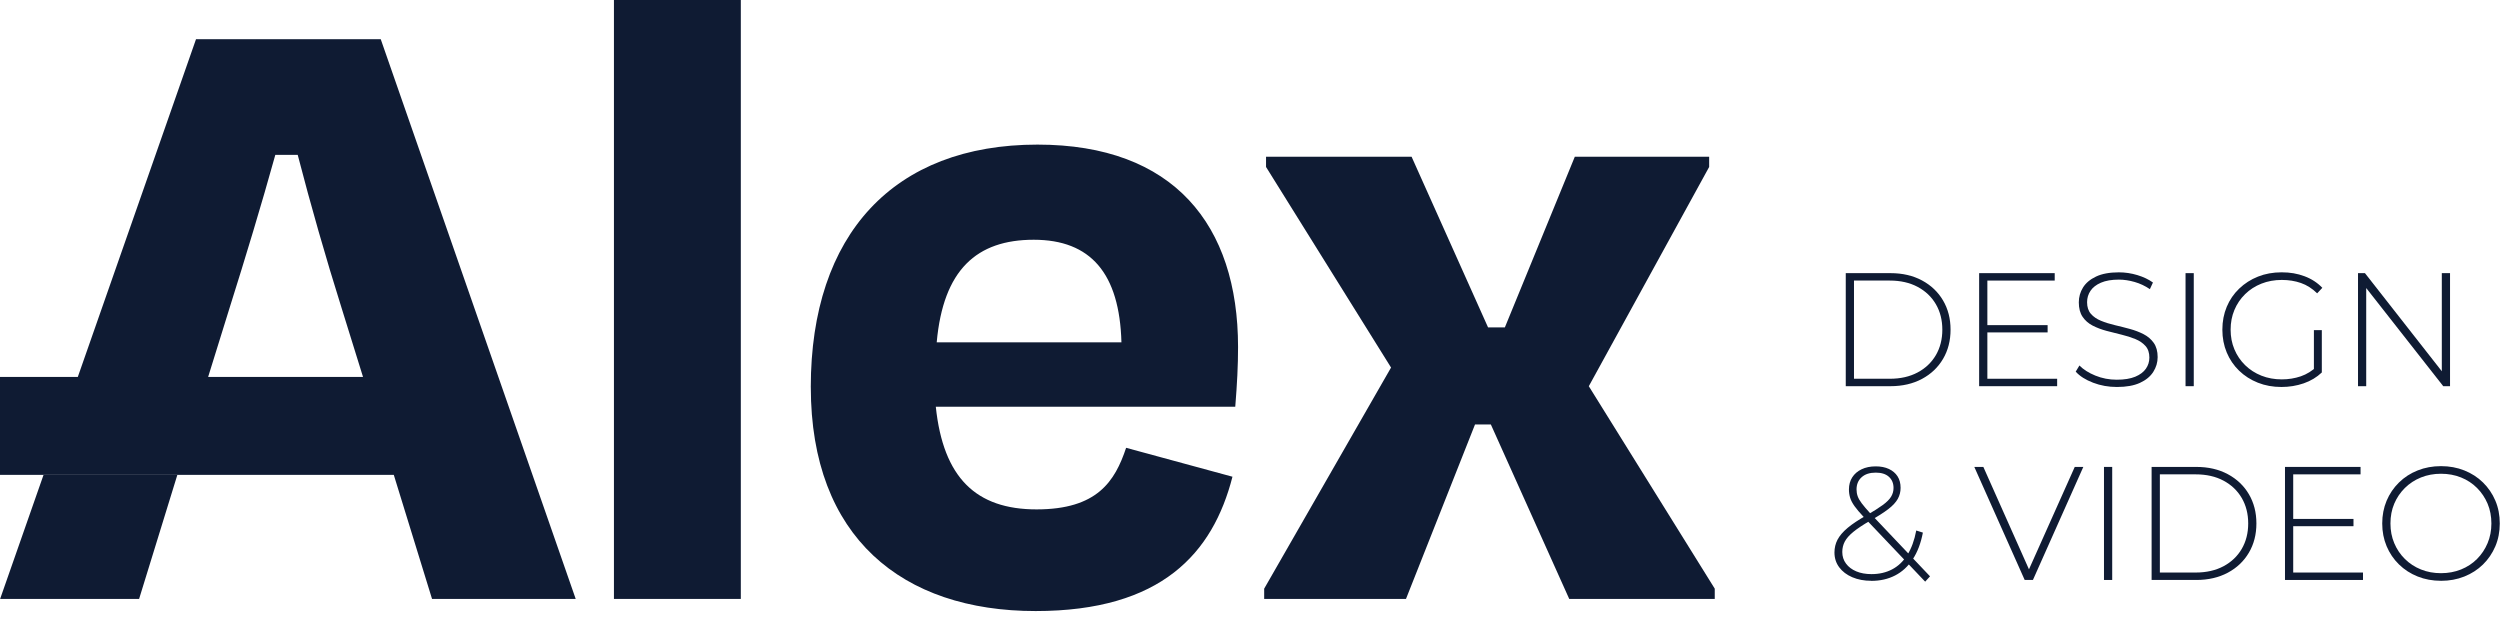 <svg width="221" height="55" viewBox="0 0 221 55" fill="none" xmlns="http://www.w3.org/2000/svg">
<path d="M3.85 41.978L0.01 52.947H12.296L15.678 41.978H3.85Z" fill="#0F1B33"/>
<path d="M33.657 3.464H17.328L6.878 33.322H0V41.978H34.811L38.193 52.947H50.893L33.657 3.464ZM18.4 33.318L20.296 27.215C21.699 22.762 23.101 18.144 24.338 13.69H26.318C27.472 18.144 28.791 22.762 30.193 27.215L32.09 33.318H18.4Z" fill="#0F1B33"/>
<path d="M65.488 52.945H54.272V0H65.488V52.945Z" fill="#0F1B33"/>
<path d="M71.673 34.225C71.673 20.7 79.012 12.783 91.714 12.783C103.754 12.783 109.444 19.875 109.444 30.679C109.444 32.328 109.362 33.896 109.197 35.958H82.725C83.385 42.227 86.27 45.03 91.632 45.03C96.993 45.03 98.559 42.556 99.549 39.586L108.95 42.142C107.219 48.905 102.681 54.017 91.549 54.017C79.757 54.017 71.675 47.502 71.675 34.225H71.673ZM99.135 30.265C98.971 24.163 96.415 21.194 91.383 21.194C86.351 21.194 83.383 23.832 82.805 30.265H99.135Z" fill="#0F1B33"/>
<path d="M131.792 37.524H130.391L124.289 52.945H111.753V52.038L122.969 32.492L111.918 14.76V13.853H124.783L131.545 28.944H133.029L139.214 13.853H151.089V14.76L140.451 34.141L151.584 52.038V52.945H138.72L131.792 37.524Z" fill="#0F1B33"/>
<path d="M163.165 34.139V24.146H167.119C168.176 24.146 169.103 24.36 169.903 24.789C170.702 25.218 171.324 25.808 171.765 26.559C172.208 27.311 172.429 28.172 172.429 29.142C172.429 30.113 172.208 30.975 171.765 31.726C171.322 32.479 170.7 33.069 169.903 33.496C169.103 33.923 168.176 34.139 167.119 34.139H163.165ZM163.893 33.482H167.062C168.005 33.482 168.822 33.296 169.518 32.925C170.212 32.555 170.751 32.043 171.132 31.391C171.512 30.738 171.702 29.989 171.702 29.142C171.702 28.296 171.512 27.547 171.132 26.894C170.751 26.241 170.212 25.73 169.518 25.359C168.824 24.989 168.005 24.802 167.062 24.802H163.893V33.482Z" fill="#0F1B33"/>
<path d="M181.852 33.482V34.139H174.956V24.146H181.636V24.802H175.683V33.482H181.852ZM175.599 28.742H181.009V29.385H175.599V28.742Z" fill="#0F1B33"/>
<path d="M187.133 34.209C186.39 34.209 185.688 34.084 185.028 33.831C184.365 33.578 183.853 33.253 183.493 32.853L183.822 32.31C184.165 32.663 184.633 32.959 185.227 33.202C185.821 33.445 186.453 33.566 187.119 33.566C187.786 33.566 188.33 33.478 188.754 33.302C189.177 33.126 189.491 32.89 189.697 32.596C189.901 32.302 190.004 31.973 190.004 31.612C190.004 31.183 189.891 30.842 189.661 30.585C189.434 30.328 189.134 30.124 188.762 29.971C188.391 29.819 187.985 29.691 187.548 29.585C187.111 29.482 186.668 29.37 186.221 29.25C185.774 29.131 185.365 28.976 184.994 28.786C184.624 28.596 184.326 28.337 184.102 28.007C183.879 27.68 183.767 27.253 183.767 26.729C183.767 26.253 183.891 25.816 184.138 25.416C184.385 25.016 184.771 24.693 185.294 24.446C185.817 24.199 186.488 24.075 187.307 24.075C187.86 24.075 188.405 24.156 188.942 24.318C189.479 24.481 189.94 24.699 190.32 24.975L190.05 25.561C189.63 25.275 189.181 25.063 188.701 24.926C188.221 24.789 187.756 24.718 187.309 24.718C186.672 24.718 186.143 24.808 185.725 24.989C185.306 25.169 184.998 25.41 184.798 25.71C184.598 26.01 184.498 26.345 184.498 26.716C184.498 27.143 184.61 27.486 184.833 27.743C185.057 28 185.355 28.205 185.725 28.356C186.096 28.509 186.506 28.637 186.952 28.742C187.399 28.848 187.842 28.958 188.279 29.078C188.717 29.197 189.122 29.352 189.493 29.542C189.863 29.732 190.163 29.989 190.393 30.313C190.62 30.636 190.736 31.055 190.736 31.569C190.736 32.036 190.606 32.471 190.349 32.875C190.093 33.278 189.701 33.602 189.171 33.845C188.644 34.088 187.966 34.209 187.137 34.209H187.133Z" fill="#0F1B33"/>
<path d="M193.202 34.139V24.146H193.929V34.139H193.202Z" fill="#0F1B33"/>
<path d="M201.681 34.209C200.929 34.209 200.235 34.084 199.598 33.831C198.961 33.578 198.406 33.224 197.935 32.767C197.465 32.31 197.1 31.775 196.844 31.161C196.587 30.548 196.457 29.873 196.457 29.142C196.457 28.411 196.587 27.737 196.844 27.121C197.1 26.508 197.467 25.973 197.943 25.516C198.42 25.059 198.972 24.704 199.606 24.452C200.239 24.199 200.935 24.073 201.697 24.073C202.46 24.073 203.091 24.187 203.71 24.416C204.33 24.646 204.857 24.987 205.294 25.443L204.837 25.93C204.4 25.502 203.922 25.197 203.402 25.016C202.883 24.836 202.32 24.746 201.711 24.746C201.064 24.746 200.464 24.855 199.911 25.073C199.359 25.293 198.878 25.6 198.471 26C198.061 26.4 197.745 26.867 197.522 27.4C197.298 27.933 197.187 28.513 197.187 29.142C197.187 29.772 197.298 30.352 197.522 30.883C197.745 31.416 198.061 31.883 198.471 32.283C198.88 32.682 199.361 32.992 199.911 33.21C200.464 33.429 201.062 33.537 201.711 33.537C202.301 33.537 202.859 33.447 203.389 33.267C203.916 33.086 204.4 32.786 204.837 32.367L205.251 32.924C204.804 33.351 204.269 33.672 203.646 33.888C203.022 34.102 202.367 34.209 201.683 34.209H201.681ZM204.549 32.855V29.186H205.249V32.925L204.549 32.855Z" fill="#0F1B33"/>
<path d="M208.448 34.139V24.146H209.062L216.185 33.239H215.856V24.146H216.583V34.139H215.983L208.846 25.046H209.173V34.139H208.446H208.448Z" fill="#0F1B33"/>
<path d="M165.422 51.342C164.794 51.342 164.234 51.238 163.744 51.028C163.254 50.818 162.867 50.526 162.587 50.15C162.307 49.773 162.166 49.338 162.166 48.844C162.166 48.435 162.256 48.056 162.436 47.709C162.617 47.362 162.914 47.016 163.328 46.666C163.742 46.32 164.296 45.951 164.99 45.561C165.6 45.208 166.08 44.904 166.431 44.648C166.784 44.391 167.031 44.144 167.174 43.905C167.317 43.667 167.388 43.411 167.388 43.134C167.388 42.725 167.252 42.397 166.98 42.15C166.709 41.903 166.321 41.78 165.816 41.78C165.282 41.78 164.867 41.915 164.567 42.188C164.267 42.458 164.118 42.819 164.118 43.266C164.118 43.475 164.151 43.675 164.218 43.865C164.285 44.056 164.406 44.267 164.583 44.501C164.759 44.734 165.004 45.022 165.318 45.365L170.614 50.948L170.185 51.418L164.732 45.679C164.398 45.326 164.138 45.018 163.946 44.751C163.755 44.485 163.624 44.236 163.553 44.003C163.481 43.769 163.446 43.524 163.446 43.268C163.446 42.858 163.544 42.501 163.738 42.197C163.932 41.894 164.208 41.654 164.565 41.484C164.922 41.313 165.337 41.227 165.814 41.227C166.261 41.227 166.649 41.303 166.978 41.456C167.307 41.609 167.56 41.825 167.742 42.105C167.923 42.386 168.013 42.727 168.013 43.126C168.013 43.479 167.929 43.805 167.762 44.105C167.595 44.404 167.317 44.704 166.927 45.004C166.537 45.304 166.004 45.645 165.327 46.026C164.7 46.388 164.204 46.716 163.844 47.01C163.481 47.306 163.228 47.592 163.079 47.874C162.932 48.154 162.858 48.462 162.858 48.795C162.858 49.185 162.967 49.528 163.187 49.822C163.406 50.118 163.708 50.346 164.093 50.508C164.479 50.671 164.928 50.752 165.441 50.752C166.127 50.752 166.735 50.611 167.268 50.33C167.801 50.05 168.248 49.624 168.611 49.052C168.971 48.482 169.234 47.762 169.397 46.896L169.983 47.082C169.803 48.025 169.503 48.811 169.083 49.444C168.664 50.077 168.146 50.554 167.527 50.871C166.907 51.191 166.204 51.349 165.414 51.349L165.422 51.342Z" fill="#0F1B33"/>
<path d="M178.982 51.269L174.529 41.276H175.328L179.582 50.826H179.139L183.408 41.276H184.165L179.711 51.269H178.982Z" fill="#0F1B33"/>
<path d="M185.992 51.269V41.276H186.719V51.269H185.992Z" fill="#0F1B33"/>
<path d="M190.202 51.269V41.276H194.156C195.213 41.276 196.14 41.49 196.94 41.919C197.739 42.348 198.361 42.938 198.802 43.689C199.245 44.442 199.466 45.302 199.466 46.273C199.466 47.243 199.245 48.105 198.802 48.856C198.359 49.609 197.737 50.199 196.94 50.626C196.14 51.053 195.213 51.269 194.156 51.269H190.202ZM190.932 50.612H194.101C195.044 50.612 195.862 50.426 196.557 50.056C197.251 49.685 197.79 49.174 198.171 48.521C198.551 47.868 198.741 47.119 198.741 46.273C198.741 45.426 198.551 44.677 198.171 44.024C197.79 43.371 197.251 42.86 196.557 42.489C195.864 42.119 195.044 41.933 194.101 41.933H190.932V50.612Z" fill="#0F1B33"/>
<path d="M208.889 50.612V51.269H201.993V41.276H208.673V41.933H202.72V50.612H208.889ZM202.638 45.873H208.048V46.516H202.638V45.873Z" fill="#0F1B33"/>
<path d="M215.785 51.342C215.042 51.342 214.354 51.216 213.723 50.963C213.09 50.711 212.539 50.354 212.067 49.893C211.596 49.432 211.232 48.893 210.975 48.28C210.718 47.666 210.589 46.998 210.589 46.275C210.589 45.551 210.718 44.883 210.975 44.269C211.232 43.656 211.596 43.119 212.067 42.656C212.537 42.193 213.09 41.837 213.723 41.586C214.356 41.333 215.044 41.207 215.785 41.207C216.526 41.207 217.214 41.333 217.847 41.586C218.48 41.839 219.029 42.193 219.496 42.65C219.962 43.107 220.327 43.642 220.588 44.255C220.85 44.869 220.98 45.543 220.98 46.276C220.98 47.01 220.848 47.682 220.588 48.295C220.325 48.909 219.962 49.444 219.496 49.901C219.029 50.358 218.48 50.712 217.847 50.965C217.214 51.218 216.526 51.344 215.785 51.344V51.342ZM215.785 50.669C216.422 50.669 217.012 50.559 217.555 50.342C218.098 50.122 218.569 49.815 218.968 49.415C219.368 49.015 219.68 48.548 219.903 48.015C220.127 47.482 220.239 46.902 220.239 46.275C220.239 45.647 220.127 45.053 219.903 44.526C219.68 43.999 219.368 43.534 218.968 43.134C218.569 42.734 218.098 42.425 217.555 42.207C217.012 41.988 216.422 41.88 215.785 41.88C215.148 41.88 214.558 41.989 214.015 42.207C213.472 42.427 213 42.734 212.594 43.134C212.19 43.534 211.874 43.999 211.651 44.526C211.428 45.053 211.316 45.638 211.316 46.275C211.316 46.912 211.428 47.484 211.651 48.015C211.874 48.548 212.188 49.015 212.594 49.415C212.998 49.815 213.472 50.124 214.015 50.342C214.558 50.562 215.148 50.669 215.785 50.669Z" fill="#0F1B33"/>
</svg>
